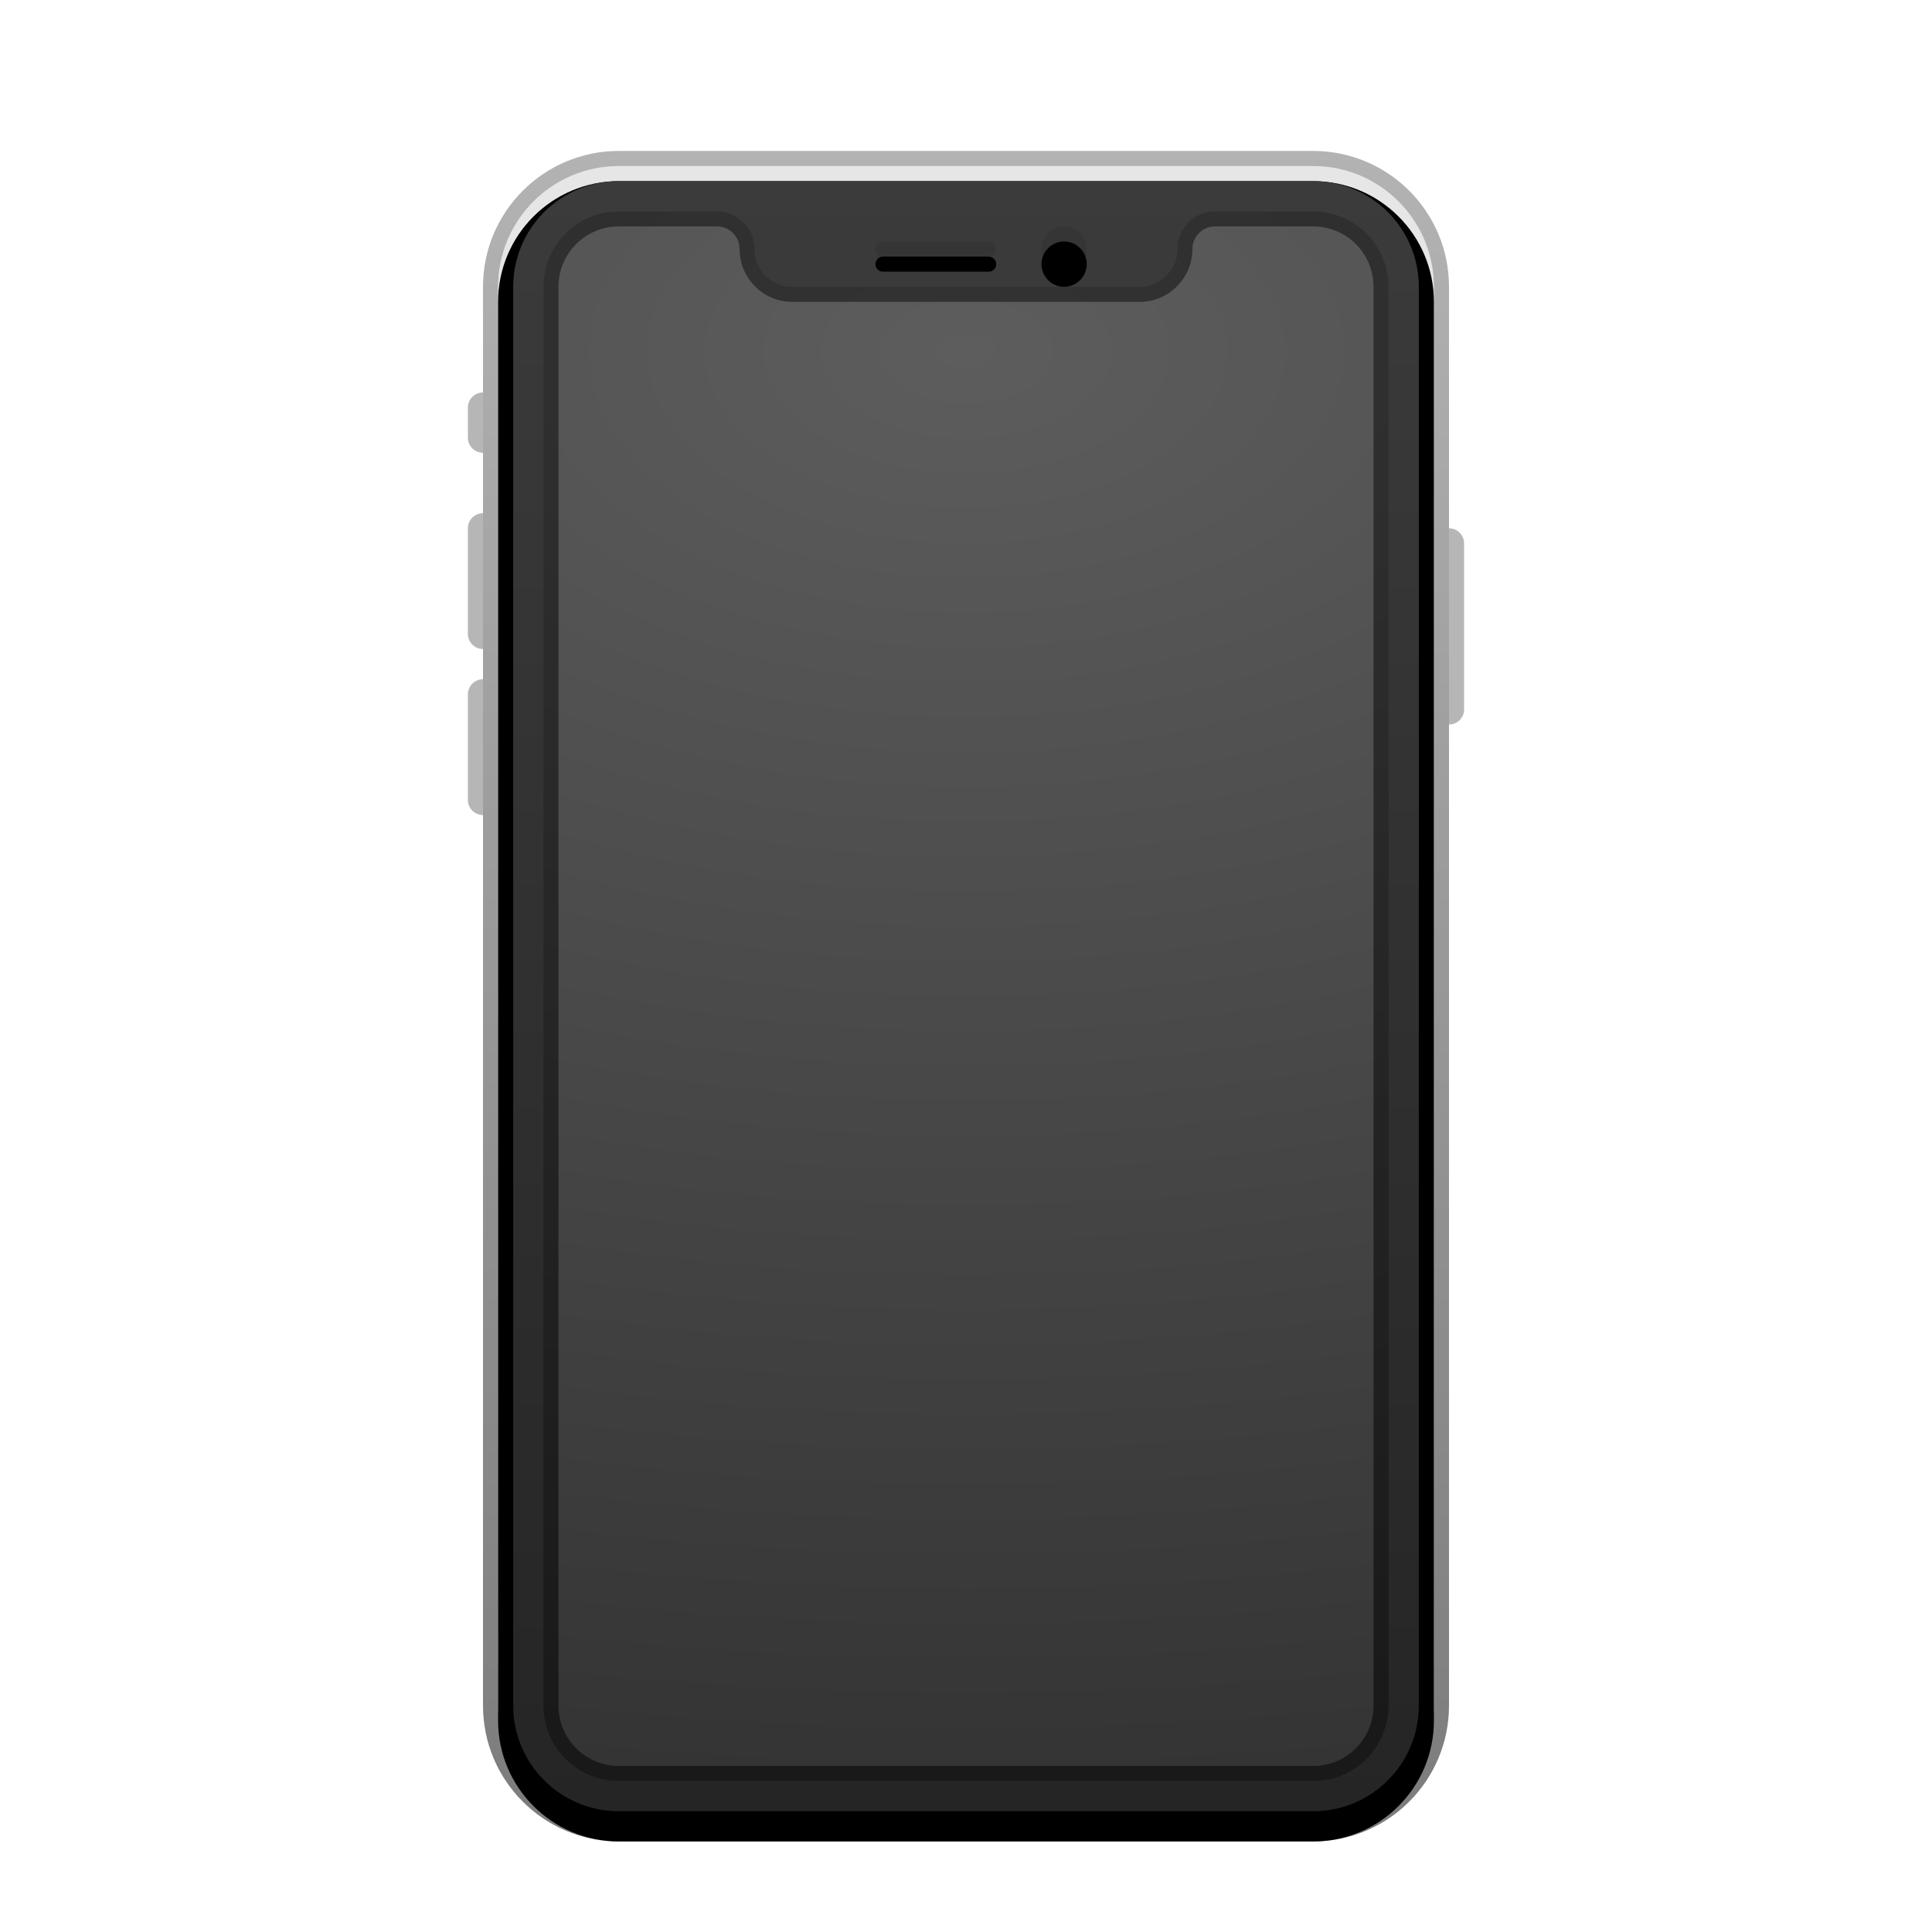 <svg xmlns="http://www.w3.org/2000/svg" xmlns:xlink="http://www.w3.org/1999/xlink" width="128" height="128" viewBox="0 0 128 128">
  <defs>
    <filter id="ios-device-a" width="148.5%" height="128.6%" x="-24.2%" y="-14.3%" filterUnits="objectBoundingBox">
      <feOffset dy="2" in="SourceAlpha" result="shadowOffsetOuter1"/>
      <feGaussianBlur in="shadowOffsetOuter1" result="shadowBlurOuter1" stdDeviation="3"/>
      <feColorMatrix in="shadowBlurOuter1" result="shadowMatrixOuter1" values="0 0 0 0 0   0 0 0 0 0   0 0 0 0 0  0 0 0 0.2 0"/>
      <feMerge>
        <feMergeNode in="shadowMatrixOuter1"/>
        <feMergeNode in="SourceGraphic"/>
      </feMerge>
    </filter>
    <linearGradient id="ios-device-b" x1="50%" x2="50%" y1="5.541%" y2="100%">
      <stop offset="0%" stop-color="#E6E6E6"/>
      <stop offset="100%" stop-color="#C6C6C6"/>
    </linearGradient>
    <path id="ios-device-c" d="M10,1 L56,1 C60.418,1 64,4.582 64,9 L64,103 C64,107.418 60.418,111 56,111 L10,111 C5.582,111 2,107.418 2,103 L2,9 C2,4.582 5.582,1 10,1 Z"/>
    <filter id="ios-device-d" width="101.6%" height="100.9%" x="-.8%" y="-.5%" filterUnits="objectBoundingBox">
      <feOffset dy="1" in="SourceAlpha" result="shadowOffsetInner1"/>
      <feComposite in="shadowOffsetInner1" in2="SourceAlpha" k2="-1" k3="1" operator="arithmetic" result="shadowInnerInner1"/>
      <feColorMatrix in="shadowInnerInner1" values="0 0 0 0 1   0 0 0 0 1   0 0 0 0 1  0 0 0 0.894 0"/>
    </filter>
    <linearGradient id="ios-device-e" x1="50%" x2="50%" y1="0%" y2="100%">
      <stop offset="0%" stop-opacity=".299"/>
      <stop offset="100%" stop-opacity=".514"/>
    </linearGradient>
    <linearGradient id="ios-device-f" x1="50%" x2="50%" y1="0%" y2="100%">
      <stop offset="0%" stop-color="#3B3B3B"/>
      <stop offset="100%" stop-color="#252525"/>
    </linearGradient>
    <radialGradient id="ios-device-g" cx="50%" cy="8.854%" r="169.271%" fx="50%" fy="8.854%" gradientTransform="matrix(0 .538 -1.645 0 .646 -.18)">
      <stop offset="0%" stop-color="#5D5D5D"/>
      <stop offset="100%" stop-color="#343434"/>
    </radialGradient>
    <linearGradient id="ios-device-h" x1="50%" x2="50%" y1="0%" y2="100%">
      <stop offset="0%" stop-opacity=".449"/>
      <stop offset="100%" stop-opacity=".526"/>
    </linearGradient>
    <path id="ios-device-i" d="M39.5,5 C40.328,5 41,5.672 41,6.5 C41,7.328 40.328,8 39.5,8 C38.672,8 38,7.328 38,6.5 C38,5.672 38.672,5 39.5,5 Z M34.5,6 C34.776,6 35,6.224 35,6.5 C35,6.776 34.776,7 34.5,7 L27.5,7 C27.224,7 27,6.776 27,6.5 C27,6.224 27.224,6 27.5,6 L34.5,6 Z"/>
    <filter id="ios-device-j" width="128.6%" height="233.3%" x="-14.3%" y="-66.7%" filterUnits="objectBoundingBox">
      <feGaussianBlur in="SourceAlpha" result="shadowBlurInner1" stdDeviation="1.5"/>
      <feOffset dy="1" in="shadowBlurInner1" result="shadowOffsetInner1"/>
      <feComposite in="shadowOffsetInner1" in2="SourceAlpha" k2="-1" k3="1" operator="arithmetic" result="shadowInnerInner1"/>
      <feColorMatrix in="shadowInnerInner1" values="0 0 0 0 0   0 0 0 0 0   0 0 0 0 0  0 0 0 0.5 0"/>
    </filter>
  </defs>
  <g fill="none" fill-rule="evenodd" filter="url(#ios-device-a)" transform="translate(31 8)">
    <g fill-rule="nonzero">
      <use fill="url(#ios-device-b)" xlink:href="#ios-device-c"/>
      <use fill="#000" filter="url(#ios-device-d)" xlink:href="#ios-device-c"/>
    </g>
    <path fill="url(#ios-device-e)" fill-rule="nonzero" d="M56,0 L10,0 C5.029,0 1,4.029 1,9 L1,103 C1,107.971 5.029,112 10,112 L56,112 C60.971,112 65,107.971 65,103 L65,9 C65,4.029 60.971,0 56,0 Z M56,1 C60.418,1 64,4.582 64,9 L64,103 C64,107.418 60.418,111 56,111 L10,111 C5.582,111 2,107.418 2,103 L2,9 C2,4.582 5.582,1 10,1 L56,1 Z"/>
    <path fill="url(#ios-device-f)" d="M10,2 L56,2 C59.866,2 63,5.134 63,9 L63,103 C63,106.866 59.866,110 56,110 L10,110 C6.134,110 3,106.866 3,103 L3,9 C3,5.134 6.134,2 10,2 Z"/>
    <path fill="url(#ios-device-g)" d="M10,4 L16.5,4 C17.881,4 19,5.119 19,6.5 C19,7.881 20.119,9 21.5,9 L44.5,9 C45.881,9 47,7.881 47,6.5 C47,5.119 48.119,4 49.5,4 L56,4 C58.761,4 61,6.239 61,9 L61,103 C61,105.761 58.761,108 56,108 L10,108 C7.239,108 5,105.761 5,103 L5,9 C5,6.239 7.239,4 10,4 Z"/>
    <path fill="url(#ios-device-h)" fill-rule="nonzero" d="M16.5,4 C17.825,4 18.91,5.032 18.995,6.336 L19,6.5 C19,7.881 20.119,9 21.5,9 L44.5,9 C45.825,9 46.91,7.968 46.995,6.664 L47,6.5 C47,5.119 48.119,4 49.5,4 L56,4 C58.761,4 61,6.239 61,9 L61,103 C61,105.761 58.761,108 56,108 L10,108 C7.239,108 5,105.761 5,103 L5,9 C5,6.239 7.239,4 10,4 L16.5,4 Z M16.5,5 L10,5 C7.858,5 6.109,6.684 6.005,8.8 L6,9 L6,103 C6,105.142 7.684,106.891 9.8,106.995 L10,107 L56,107 C58.142,107 59.891,105.316 59.995,103.2 L60,103 L60,9 C60,6.858 58.316,5.109 56.2,5.005 L56,5 L49.5,5 C48.72,5 48.08,5.595 48.007,6.356 L48,6.5 C48,8.369 46.536,9.895 44.692,9.995 L44.5,10 L21.5,10 C19.567,10 18,8.433 18,6.5 C18,5.72 17.405,5.08 16.644,5.007 L16.5,5 Z"/>
    <use fill="#353535" xlink:href="#ios-device-i"/>
    <use fill="#000" filter="url(#ios-device-j)" xlink:href="#ios-device-i"/>
    <path fill="#B6B6B6" d="M65 25C65.552 25 66 25.448 66 26L66 37C66 37.552 65.552 38 65 38L65 38 65 38 65 25zM1 16L1 16 1 16 1 20C.448 20 6.76353751e-17 19.552 0 19L0 17C-6.76353751e-17 16.448.448 16 1 16zM1 24L1 24 1 24 1 33C.448 33 6.76353751e-17 32.552 0 32L0 25C-6.76353751e-17 24.448.448 24 1 24zM1 35L1 35 1 35 1 44C.448 44 6.76353751e-17 43.552 0 43L0 36C-6.76353751e-17 35.448.448 35 1 35z"/>
  </g>
</svg>
